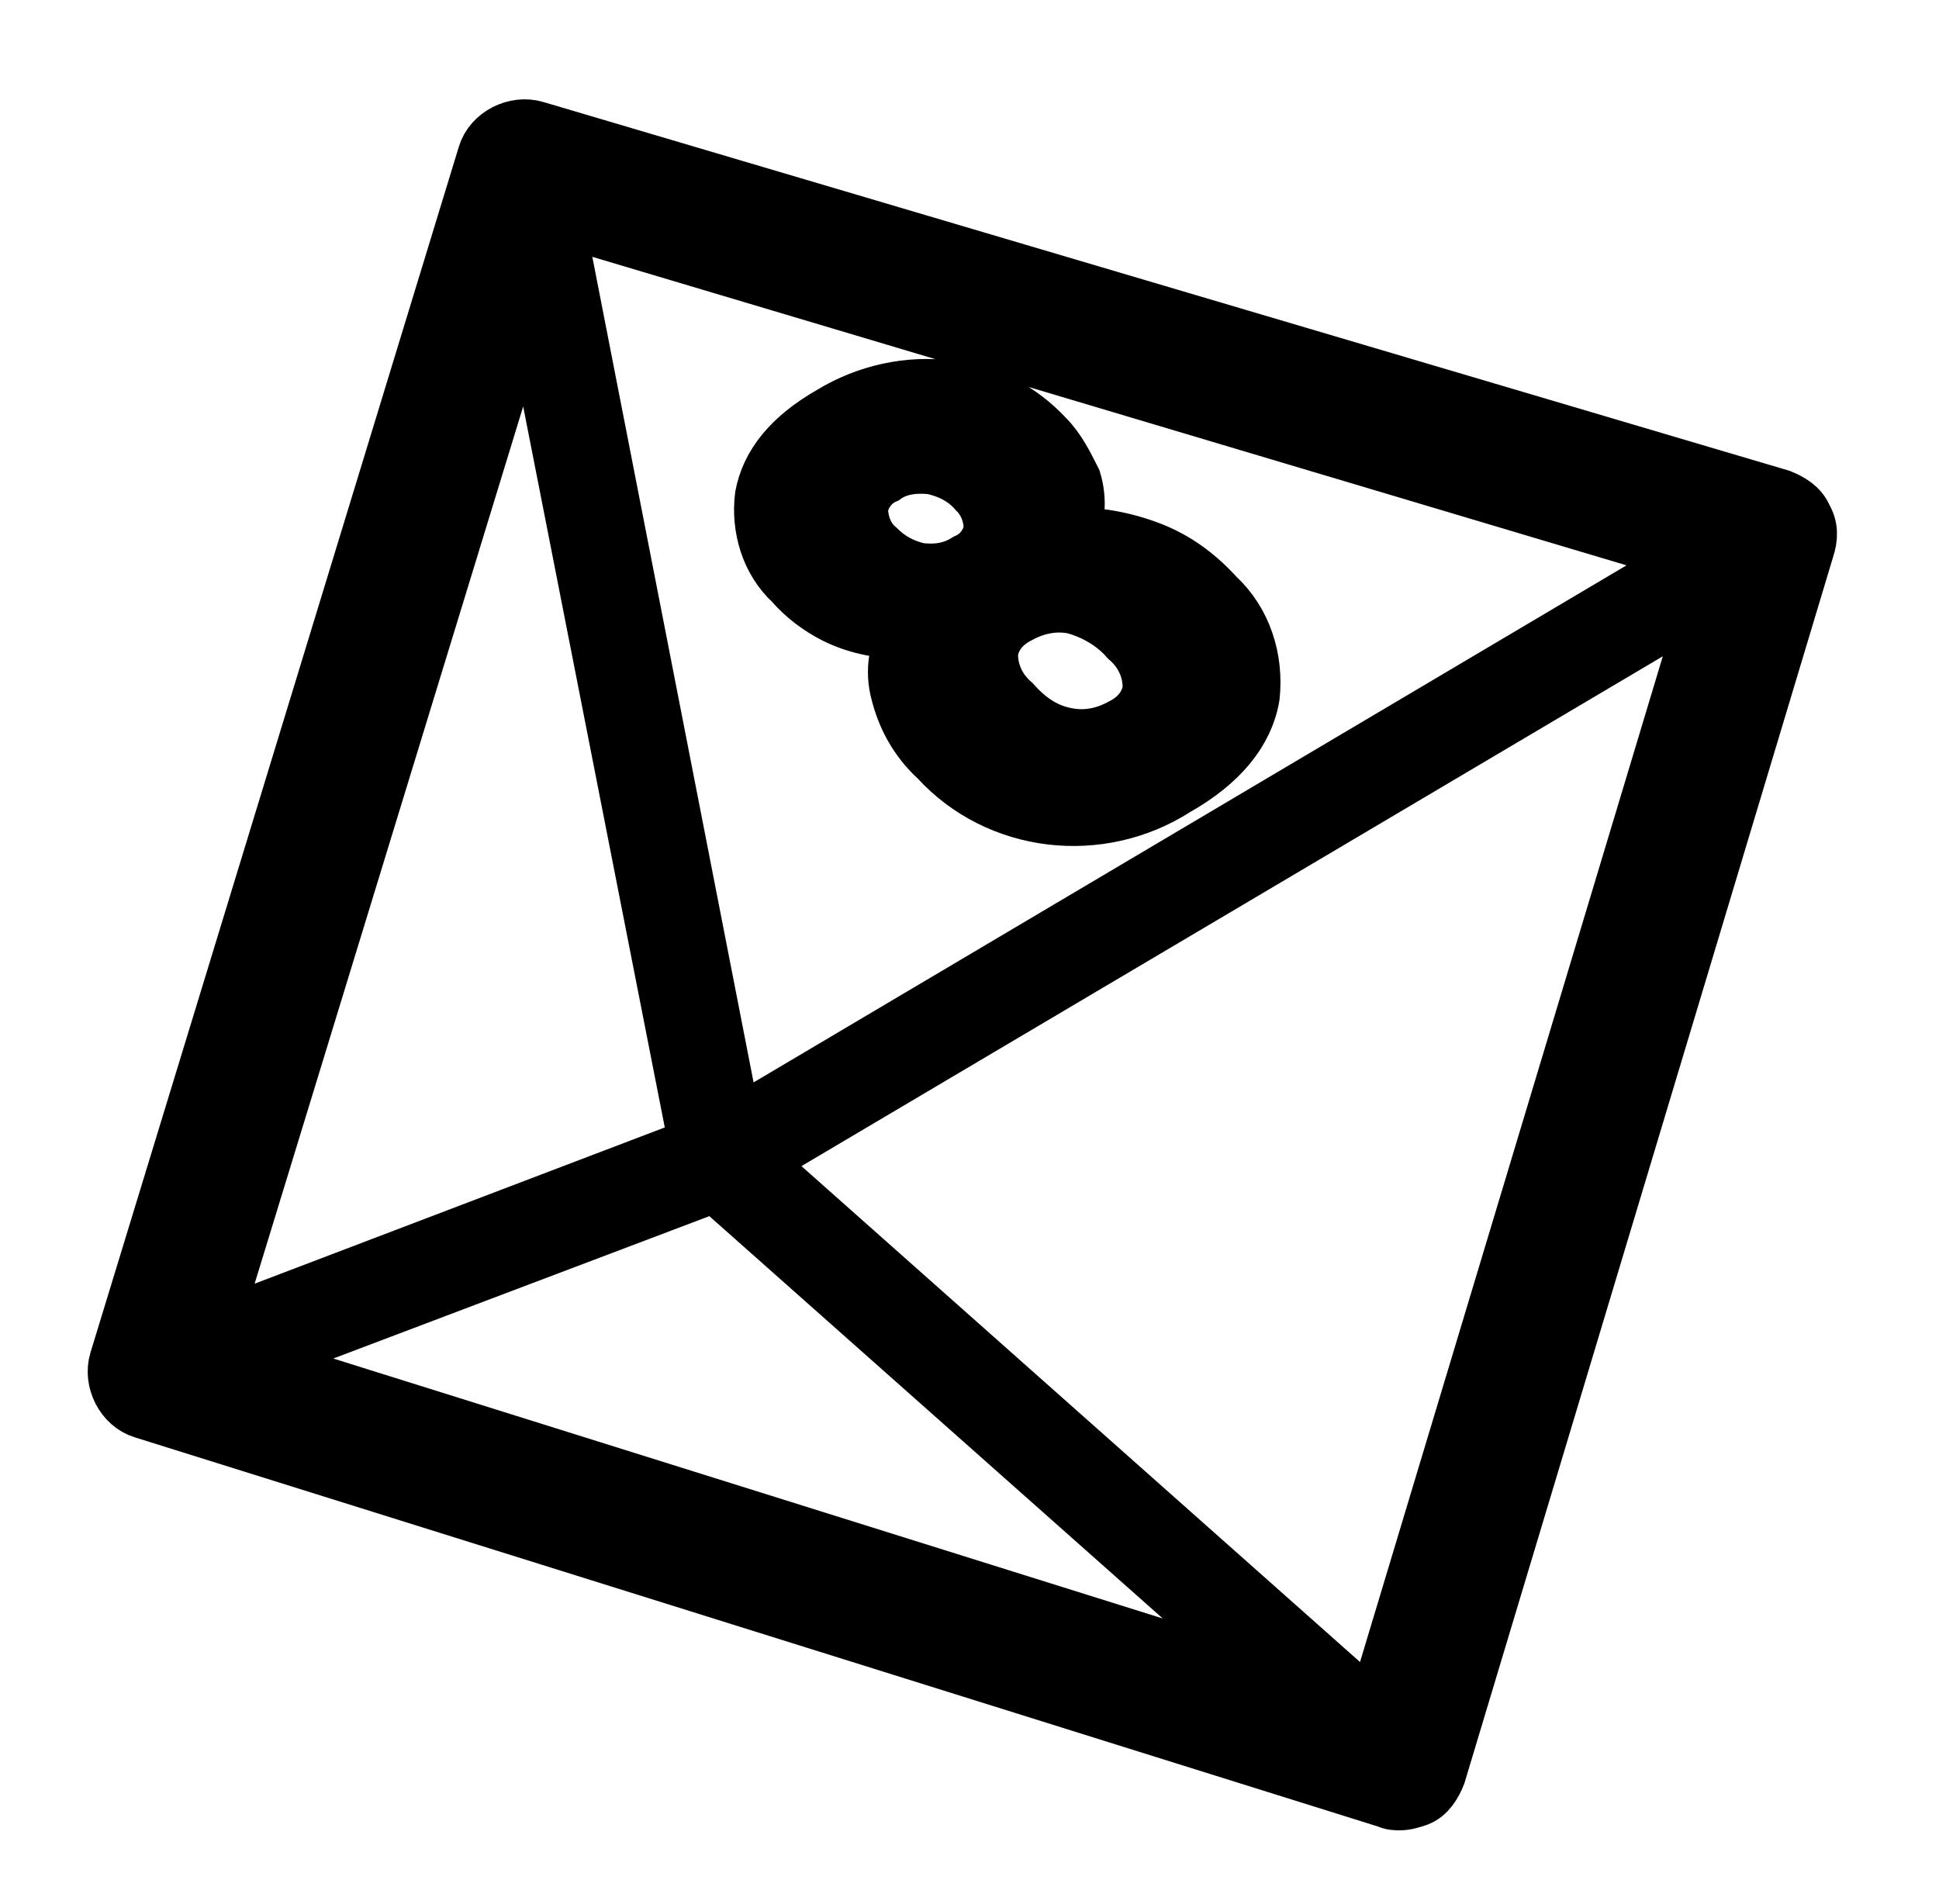 <?xml version="1.0" encoding="utf-8"?>
<!-- Generator: Adobe Illustrator 27.0.0, SVG Export Plug-In . SVG Version: 6.00 Build 0)  -->
<svg version="1.1" id="Layer_1" xmlns="http://www.w3.org/2000/svg" xmlns:xlink="http://www.w3.org/1999/xlink" x="0px" y="0px"
	 viewBox="0 0 100 98.2" style="enable-background:new 0 0 100 98.2;" xml:space="preserve">
<style type="text/css">
	.st0{stroke:#000000;stroke-width:3;stroke-miterlimit:10;}
</style>
<path class="st0" d="M46.4,35.7c-0.3-1.1-0.1-2.3,0.5-3.2c-1.3,0-2.6-0.2-3.8-0.8c-0.8-0.4-1.6-1-2.2-1.7c-1.2-1.1-1.7-2.8-1.5-4.4
	c0.3-1.6,1.4-3,3.5-4.2c1.8-1.1,4-1.6,6.1-1.3c1.9,0.2,3.6,1.1,4.9,2.5c0.6,0.6,1,1.4,1.4,2.2c0.3,1,0.2,2-0.2,2.9
	c1.4-0.1,2.9,0.2,4.2,0.7c1.3,0.5,2.4,1.3,3.4,2.4c1.4,1.3,2,3.2,1.8,5.1c-0.3,1.8-1.6,3.4-3.9,4.7c-3.9,2.5-9.1,1.9-12.2-1.5
	C47.3,38.1,46.7,36.9,46.4,35.7z M55,38c1,0.2,2,0,2.9-0.5c0.8-0.4,1.4-1.1,1.5-2c0-1-0.4-1.9-1.2-2.6c-0.7-0.8-1.7-1.4-2.8-1.7
	c-1-0.2-2,0-2.9,0.5c-0.8,0.4-1.4,1.1-1.5,2c0,1,0.4,1.9,1.2,2.6C53,37.2,53.9,37.8,55,38z M47.4,29.5c0.9,0.1,1.7,0,2.5-0.5
	c0.7-0.3,1.2-1,1.3-1.7c0-0.8-0.3-1.5-0.8-2c-0.6-0.7-1.4-1.1-2.3-1.3c-0.9-0.1-1.8,0-2.5,0.5c-0.7,0.3-1.2,1-1.3,1.7
	c0,0.8,0.3,1.6,0.9,2.1C45.8,28.9,46.5,29.3,47.4,29.5L47.4,29.5z M93,26.7c-0.2-0.5-0.7-0.8-1.2-1l-64.2-19c-1-0.3-2.2,0.3-2.5,1.3
	L6.1,70.2c-0.3,1,0.3,2.2,1.3,2.5l64.2,20.1c0.2,0.1,0.4,0.1,0.6,0.1c0.3,0,0.6-0.1,0.9-0.2c0.5-0.2,0.8-0.7,1-1.2l19-63.2
	C93.3,27.7,93.3,27.2,93,26.7z M87.6,28.7L37.8,58.2l-9.2-47.1L87.6,28.7z M27.3,14.8l8.7,44.3l-25.2,9.6L27.3,14.8z M12.6,70.2
	l24.3-9.2l29.3,26L12.6,70.2z M70.9,88.4L38.8,59.9l49.5-29.3L70.9,88.4z"/>
</svg>
